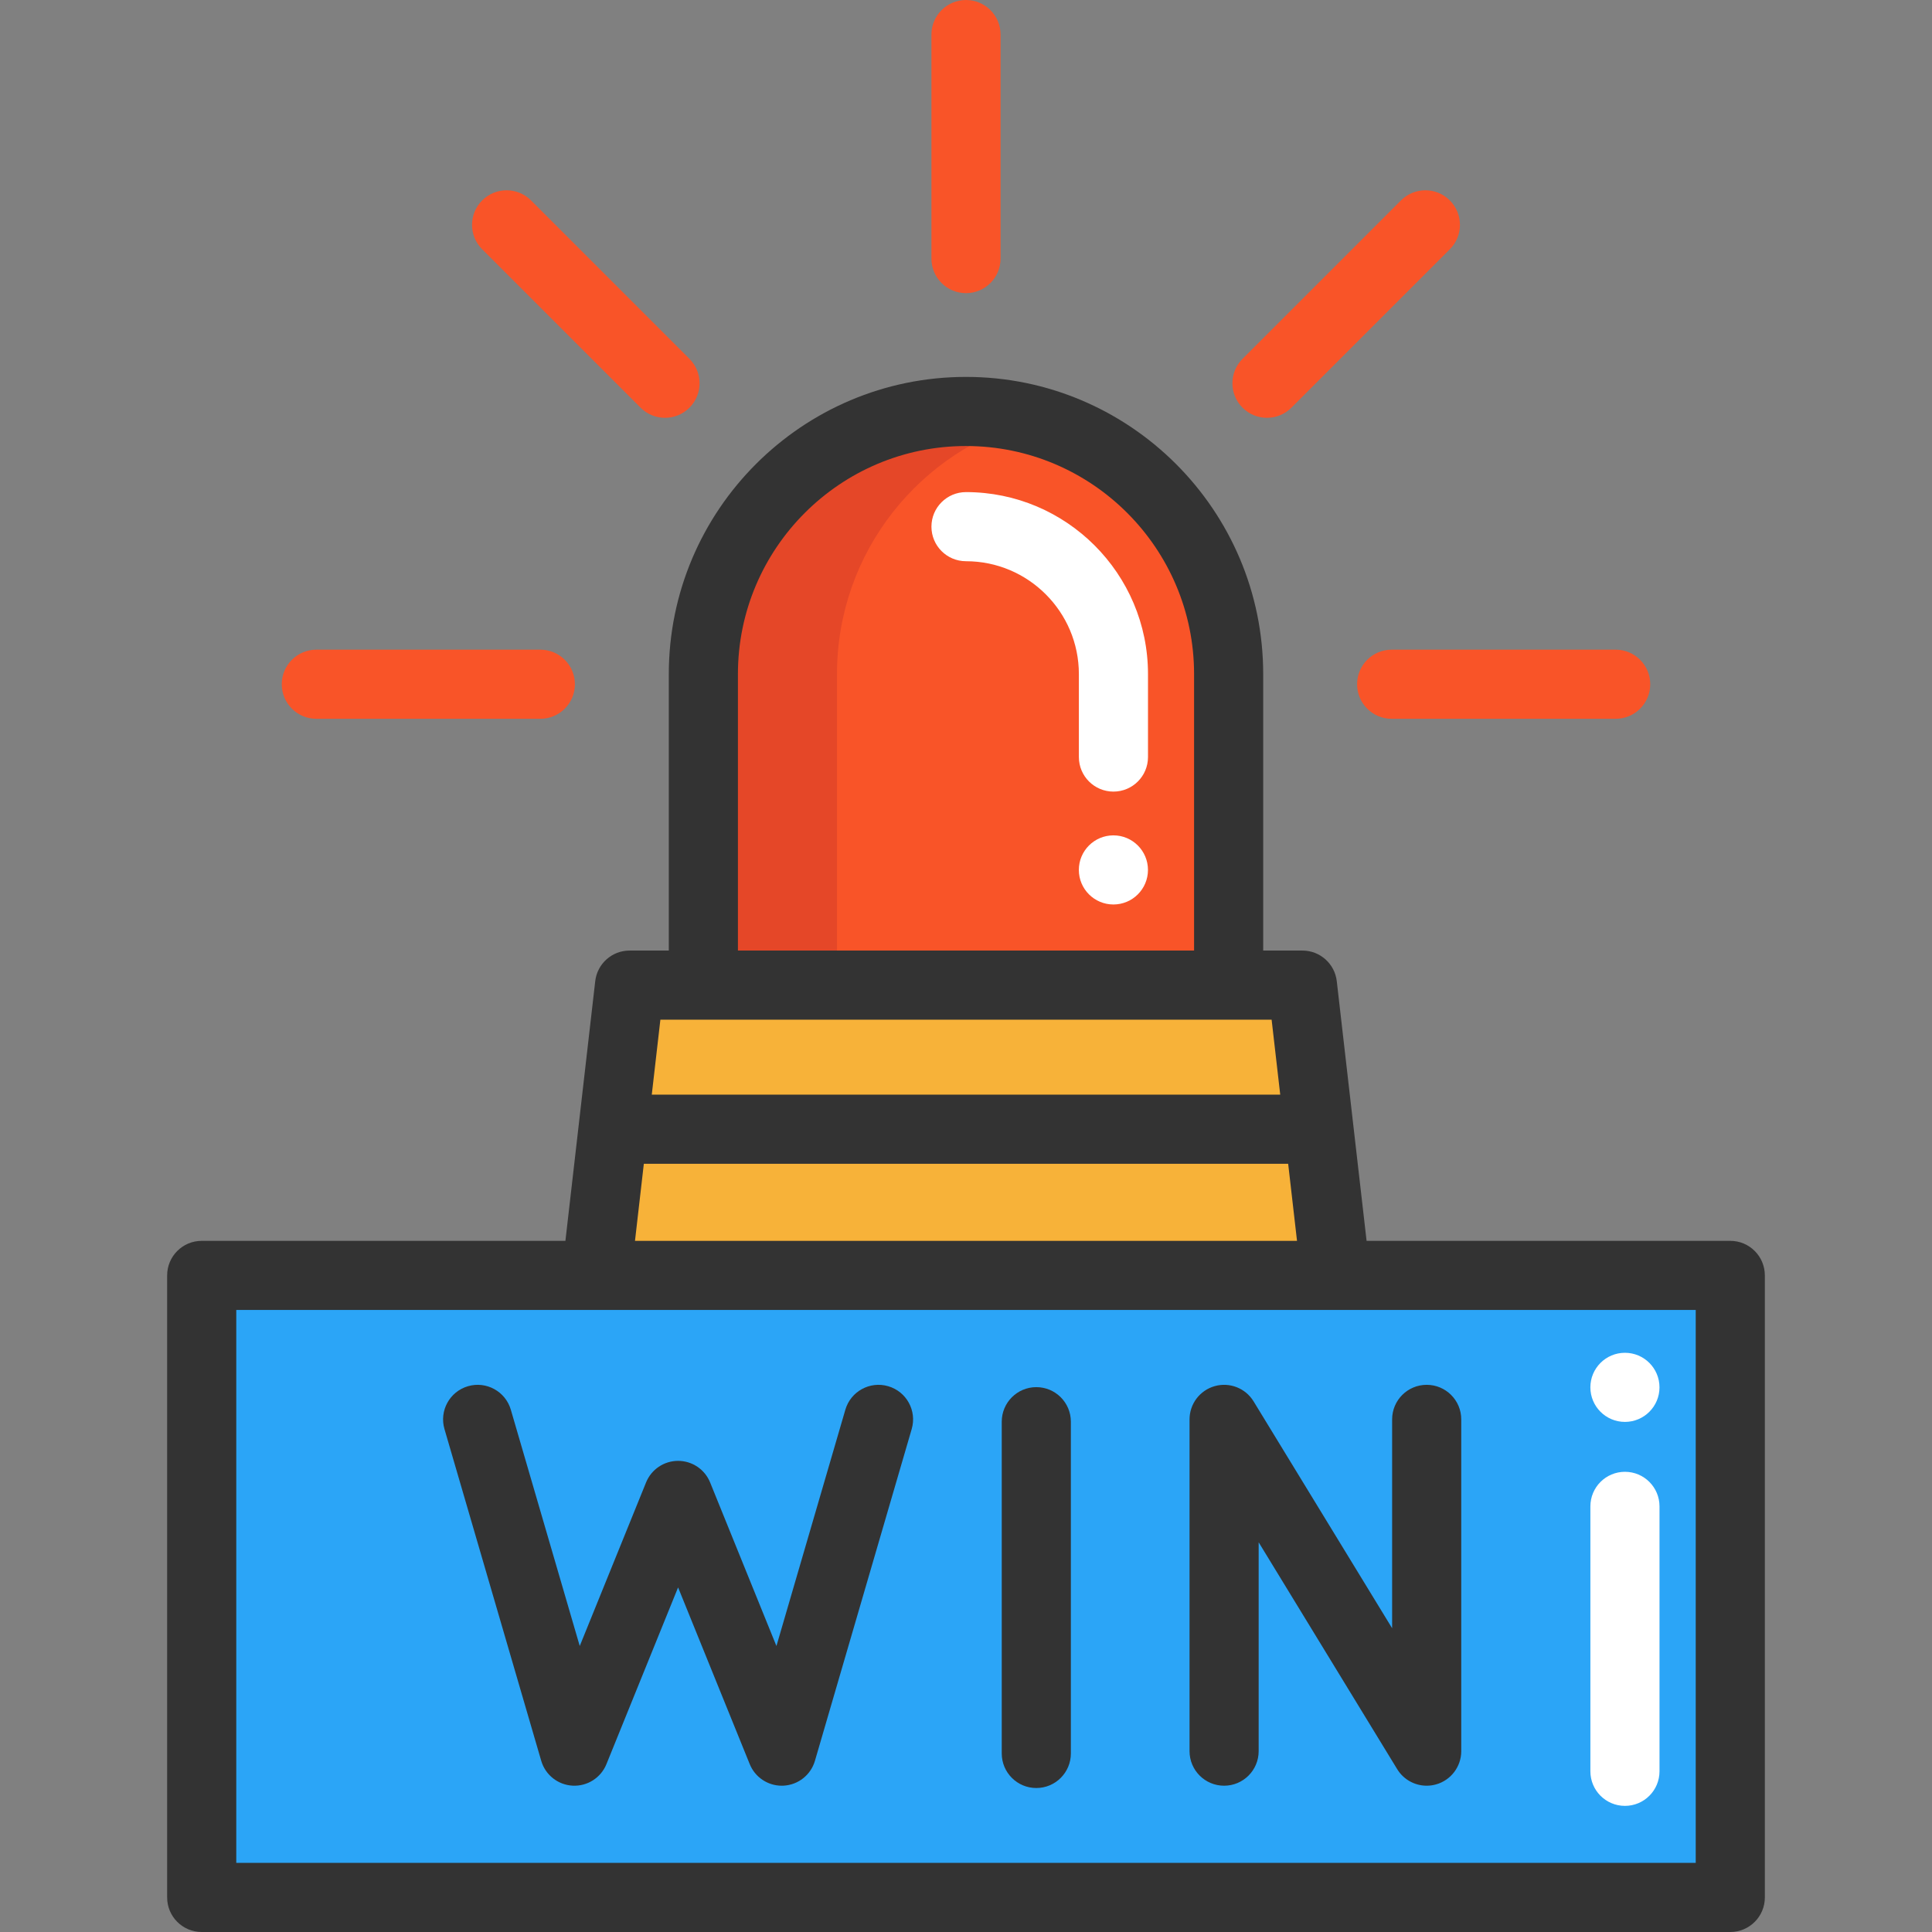 <?xml version="1.0" encoding="iso-8859-1"?>
<!-- Generator: Adobe Illustrator 19.0.0, SVG Export Plug-In . SVG Version: 6.00 Build 0)  -->
<svg version="1.1" id="Layer_1" xmlns="http://www.w3.org/2000/svg" xmlns:xlink="http://www.w3.org/1999/xlink" x="0px" y="0px"
	 viewBox="0 0 512 512" style="enable-background:new 0 0 512 512;" xml:space="preserve">
<rect x="0" y="0" width="512" height="512" fill="#808080" stroke="none"/>
<polygon style="fill:#F7B239;" points="345.159,261.066 353.988,337.998 158.007,337.998 166.836,261.066 186.399,261.066 
	325.596,261.066 "/>
<polygon style="fill:#2BA5F7;" points="458.542,337.998 458.542,502.84 53.453,502.84 53.453,337.998 158.007,337.998 
	353.988,337.998 "/>
<path style="fill:#F95428;" d="M325.596,178.639v82.427H186.399v-82.427c0-38.429,31.164-69.593,69.605-69.593
	S325.596,140.21,325.596,178.639z"/>
<path style="fill:#E54728;" d="M273.709,111.327c-5.654-1.484-11.586-2.28-17.707-2.28c-38.442,0-69.605,31.164-69.605,69.593
	v82.427h35.413v-82.427C221.812,146.328,243.846,119.16,273.709,111.327z"/>
<path style="fill:#FFFFFF;" d="M295.073,209.782c-5.059,0-9.159-4.101-9.159-9.159v-21.979c0-16.495-13.419-29.914-29.914-29.914
	c-5.059,0-9.159-4.101-9.159-9.159c0-5.058,4.099-9.159,9.159-9.159c26.594,0,48.231,21.636,48.231,48.231v21.979
	C304.231,205.683,300.132,209.782,295.073,209.782z"/>
<g>
	<path style="fill:#F95428;" d="M256,77.687c-5.059,0-9.159-4.101-9.159-9.159V9.159C246.841,4.101,250.941,0,256,0
		s9.159,4.101,9.159,9.159v59.369C265.159,73.586,261.058,77.687,256,77.687z"/>
	<path style="fill:#F95428;" d="M428.172,190.489h-59.369c-5.059,0-9.159-4.101-9.159-9.159c0-5.058,4.099-9.159,9.159-9.159h59.369
		c5.059,0,9.159,4.101,9.159,9.159C437.331,186.389,433.232,190.489,428.172,190.489z"/>
	<path style="fill:#F95428;" d="M143.197,190.489H83.828c-5.059,0-9.159-4.101-9.159-9.159c0-5.058,4.099-9.159,9.159-9.159h59.369
		c5.059,0,9.159,4.101,9.159,9.159C152.356,186.389,148.255,190.489,143.197,190.489z"/>
	<path style="fill:#F95428;" d="M176.236,110.726c-2.345,0-4.688-0.894-6.477-2.683l-41.98-41.98c-3.577-3.577-3.577-9.376,0-12.951
		c3.579-3.577,9.377-3.576,12.953,0l41.98,41.98c3.577,3.577,3.577,9.376,0,12.951C180.923,109.832,178.58,110.726,176.236,110.726z
		"/>
	<path style="fill:#F95428;" d="M335.762,110.726c-2.345,0-4.688-0.894-6.477-2.683c-3.577-3.577-3.577-9.376,0-12.953l41.982-41.98
		c3.579-3.577,9.377-3.576,12.953,0c3.577,3.577,3.577,9.376,0,12.953l-41.982,41.98
		C340.45,109.832,338.106,110.726,335.762,110.726z"/>
</g>
<path style="fill:#FFFFFF;" d="M430.627,478.576c-5.059,0-9.159-4.101-9.159-9.159v-70.216c0-5.058,4.099-9.159,9.159-9.159
	c5.059,0,9.159,4.101,9.159,9.159v70.216C439.785,474.476,435.685,478.576,430.627,478.576z"/>
<g>
	<path style="fill:#333333;" d="M458.545,328.837h-96.386l-7.901-68.814c-0.531-4.623-4.445-8.114-9.099-8.114H334.76v-73.265
		c0-43.429-35.332-78.76-78.76-78.76s-78.76,35.331-78.76,78.76v73.265h-10.399c-4.655,0-8.569,3.49-9.099,8.114l-7.901,68.814
		H53.455c-5.059,0-9.159,4.101-9.159,9.159v164.845c0,5.058,4.099,9.159,9.159,9.159h405.089c5.059,0,9.159-4.101,9.159-9.159
		V337.996C467.703,332.938,463.604,328.837,458.545,328.837z M195.557,178.644c0-33.329,27.114-60.443,60.443-60.443
		s60.443,27.114,60.443,60.443v73.265H195.557L195.557,178.644L195.557,178.644z M186.399,270.226h139.203h11.39l2.281,19.869
		H172.727l2.281-19.869H186.399z M170.624,308.413h170.753l2.346,20.425H168.278L170.624,308.413z M449.386,493.683H62.614V347.154
		h386.772V493.683z"/>
	<path style="fill:#333333;" d="M235.383,367.362c-4.858-1.418-9.941,1.371-11.357,6.228l-18.263,62.619l-17.575-43.348
		c-1.401-3.456-4.758-5.717-8.487-5.717c-3.729,0-7.086,2.262-8.487,5.717l-17.575,43.348l-18.263-62.619
		c-1.415-4.854-6.503-7.647-11.357-6.228c-4.856,1.417-7.644,6.5-6.229,11.357l25.643,87.918c1.093,3.743,4.434,6.385,8.328,6.582
		c3.893,0.199,7.487-2.092,8.951-5.705l18.988-46.834l18.988,46.834c1.406,3.469,4.772,5.717,8.484,5.717
		c0.154,0,0.31-0.004,0.466-0.012c3.894-0.198,7.236-2.839,8.328-6.582l25.643-87.918
		C243.028,373.862,240.24,368.778,235.383,367.362z"/>
	<path style="fill:#333333;" d="M274.632,367.606c-5.059,0-9.159,4.101-9.159,9.159v87.918c0,5.058,4.099,9.159,9.159,9.159
		c5.059,0,9.159-4.101,9.159-9.159v-87.918C283.791,371.707,279.69,367.606,274.632,367.606z"/>
	<path style="fill:#333333;" d="M321.921,367.338c-3.949,1.11-6.68,4.714-6.68,8.817v87.918c0,5.058,4.099,9.159,9.159,9.159
		c5.059,0,9.159-4.101,9.159-9.159v-55.347l36.711,60.119c1.695,2.773,4.684,4.386,7.817,4.386c0.823,0,1.656-0.111,2.479-0.343
		c3.949-1.11,6.68-4.714,6.68-8.817v-87.919c0-5.058-4.099-9.159-9.159-9.159s-9.159,4.101-9.159,9.159V431.5l-36.711-60.119
		C330.078,367.88,325.879,366.226,321.921,367.338z"/>
</g>
<g>
	<circle style="fill:#FFFFFF;" cx="295.064" cy="230.539" r="9.159"/>
	<circle style="fill:#FFFFFF;" cx="430.623" cy="367.661" r="9.159"/>
</g>
<g>
</g>
<g>
</g>
<g>
</g>
<g>
</g>
<g>
</g>
<g>
</g>
<g>
</g>
<g>
</g>
<g>
</g>
<g>
</g>
<g>
</g>
<g>
</g>
<g>
</g>
<g>
</g>
<g>
</g>
</svg>
